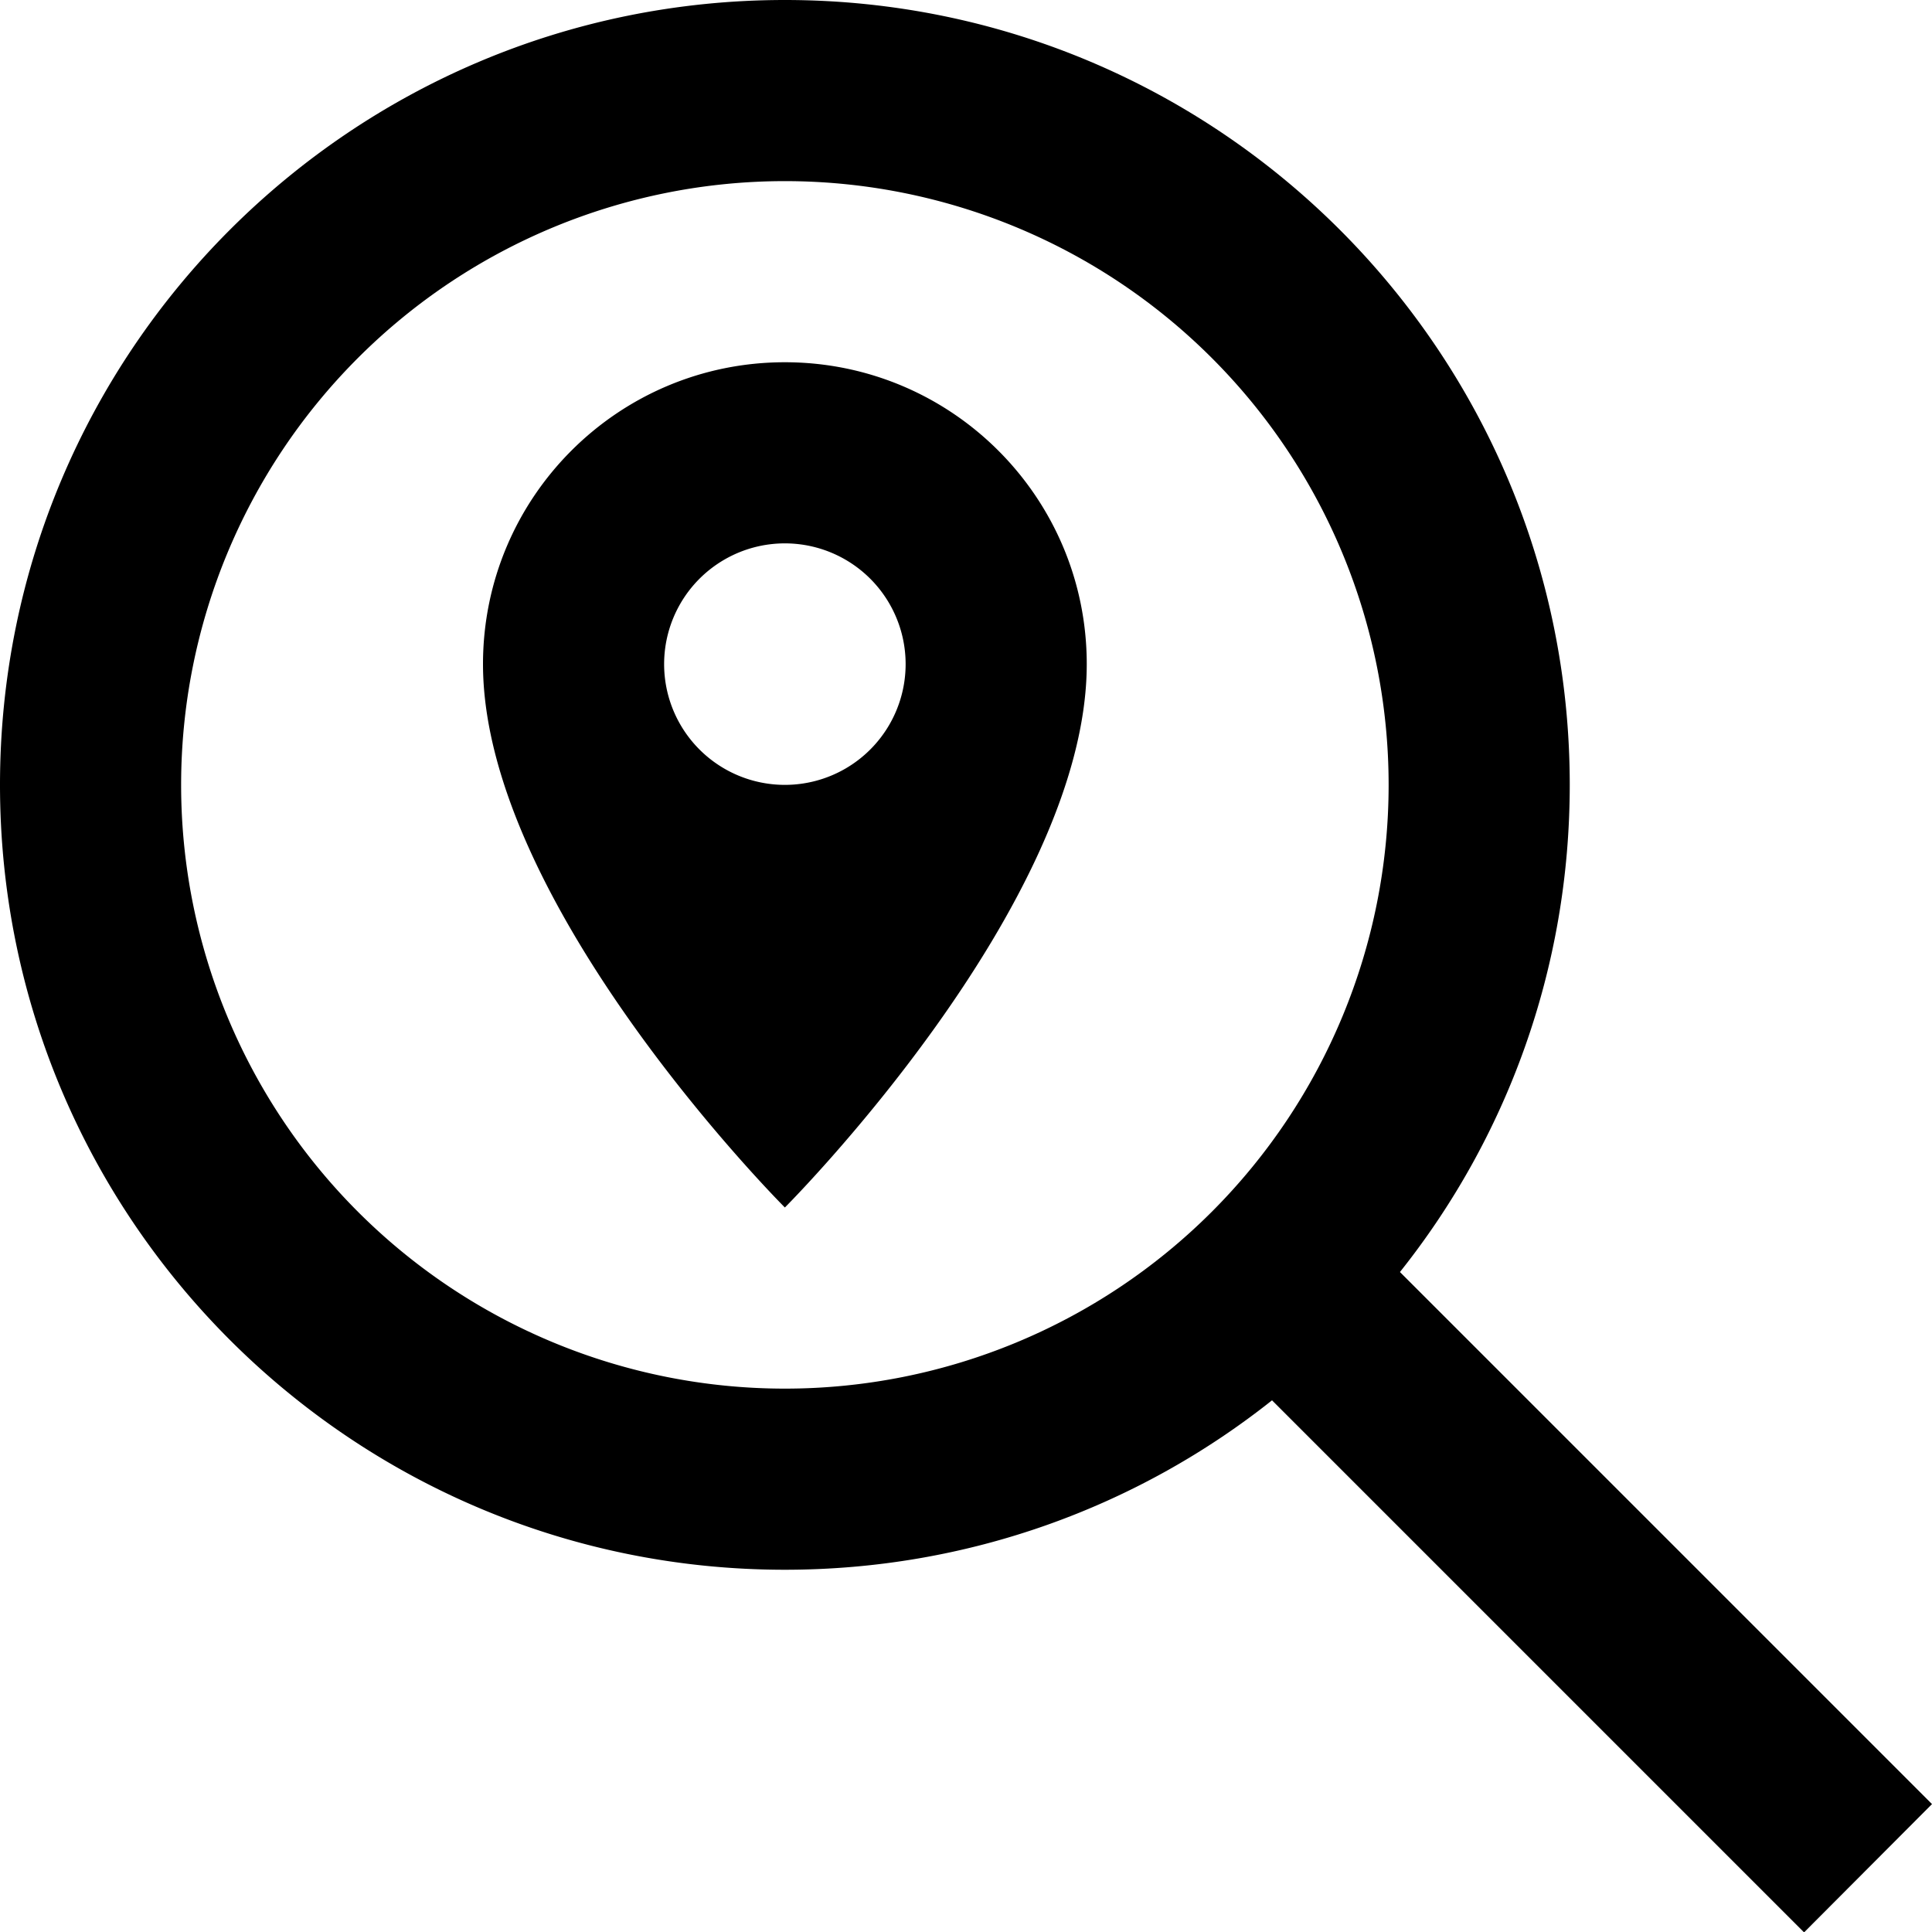 <svg xmlns="http://www.w3.org/2000/svg" viewBox="0 0 512 512" fill="currentColor" class="svgBox" id="magnifying-glass-location-b-t"><path d="M208 48a160 160 0 1 1 0 320 160 160 0 1 1 0-320zm0 368c48.8 0 93.7-16.8 129.1-44.9l124 124 17 17L512 478.1l-17-17-124-124C399.2 301.7 416 256.8 416 208C416 93.1 322.9 0 208 0S0 93.1 0 208S93.1 416 208 416zm80-240c0-44.2-35.8-80-80-80s-80 35.8-80 80c0 64 80 144 80 144s80-80 80-144zm-112 0a32 32 0 1 1 64 0 32 32 0 1 1 -64 0z"/></svg>